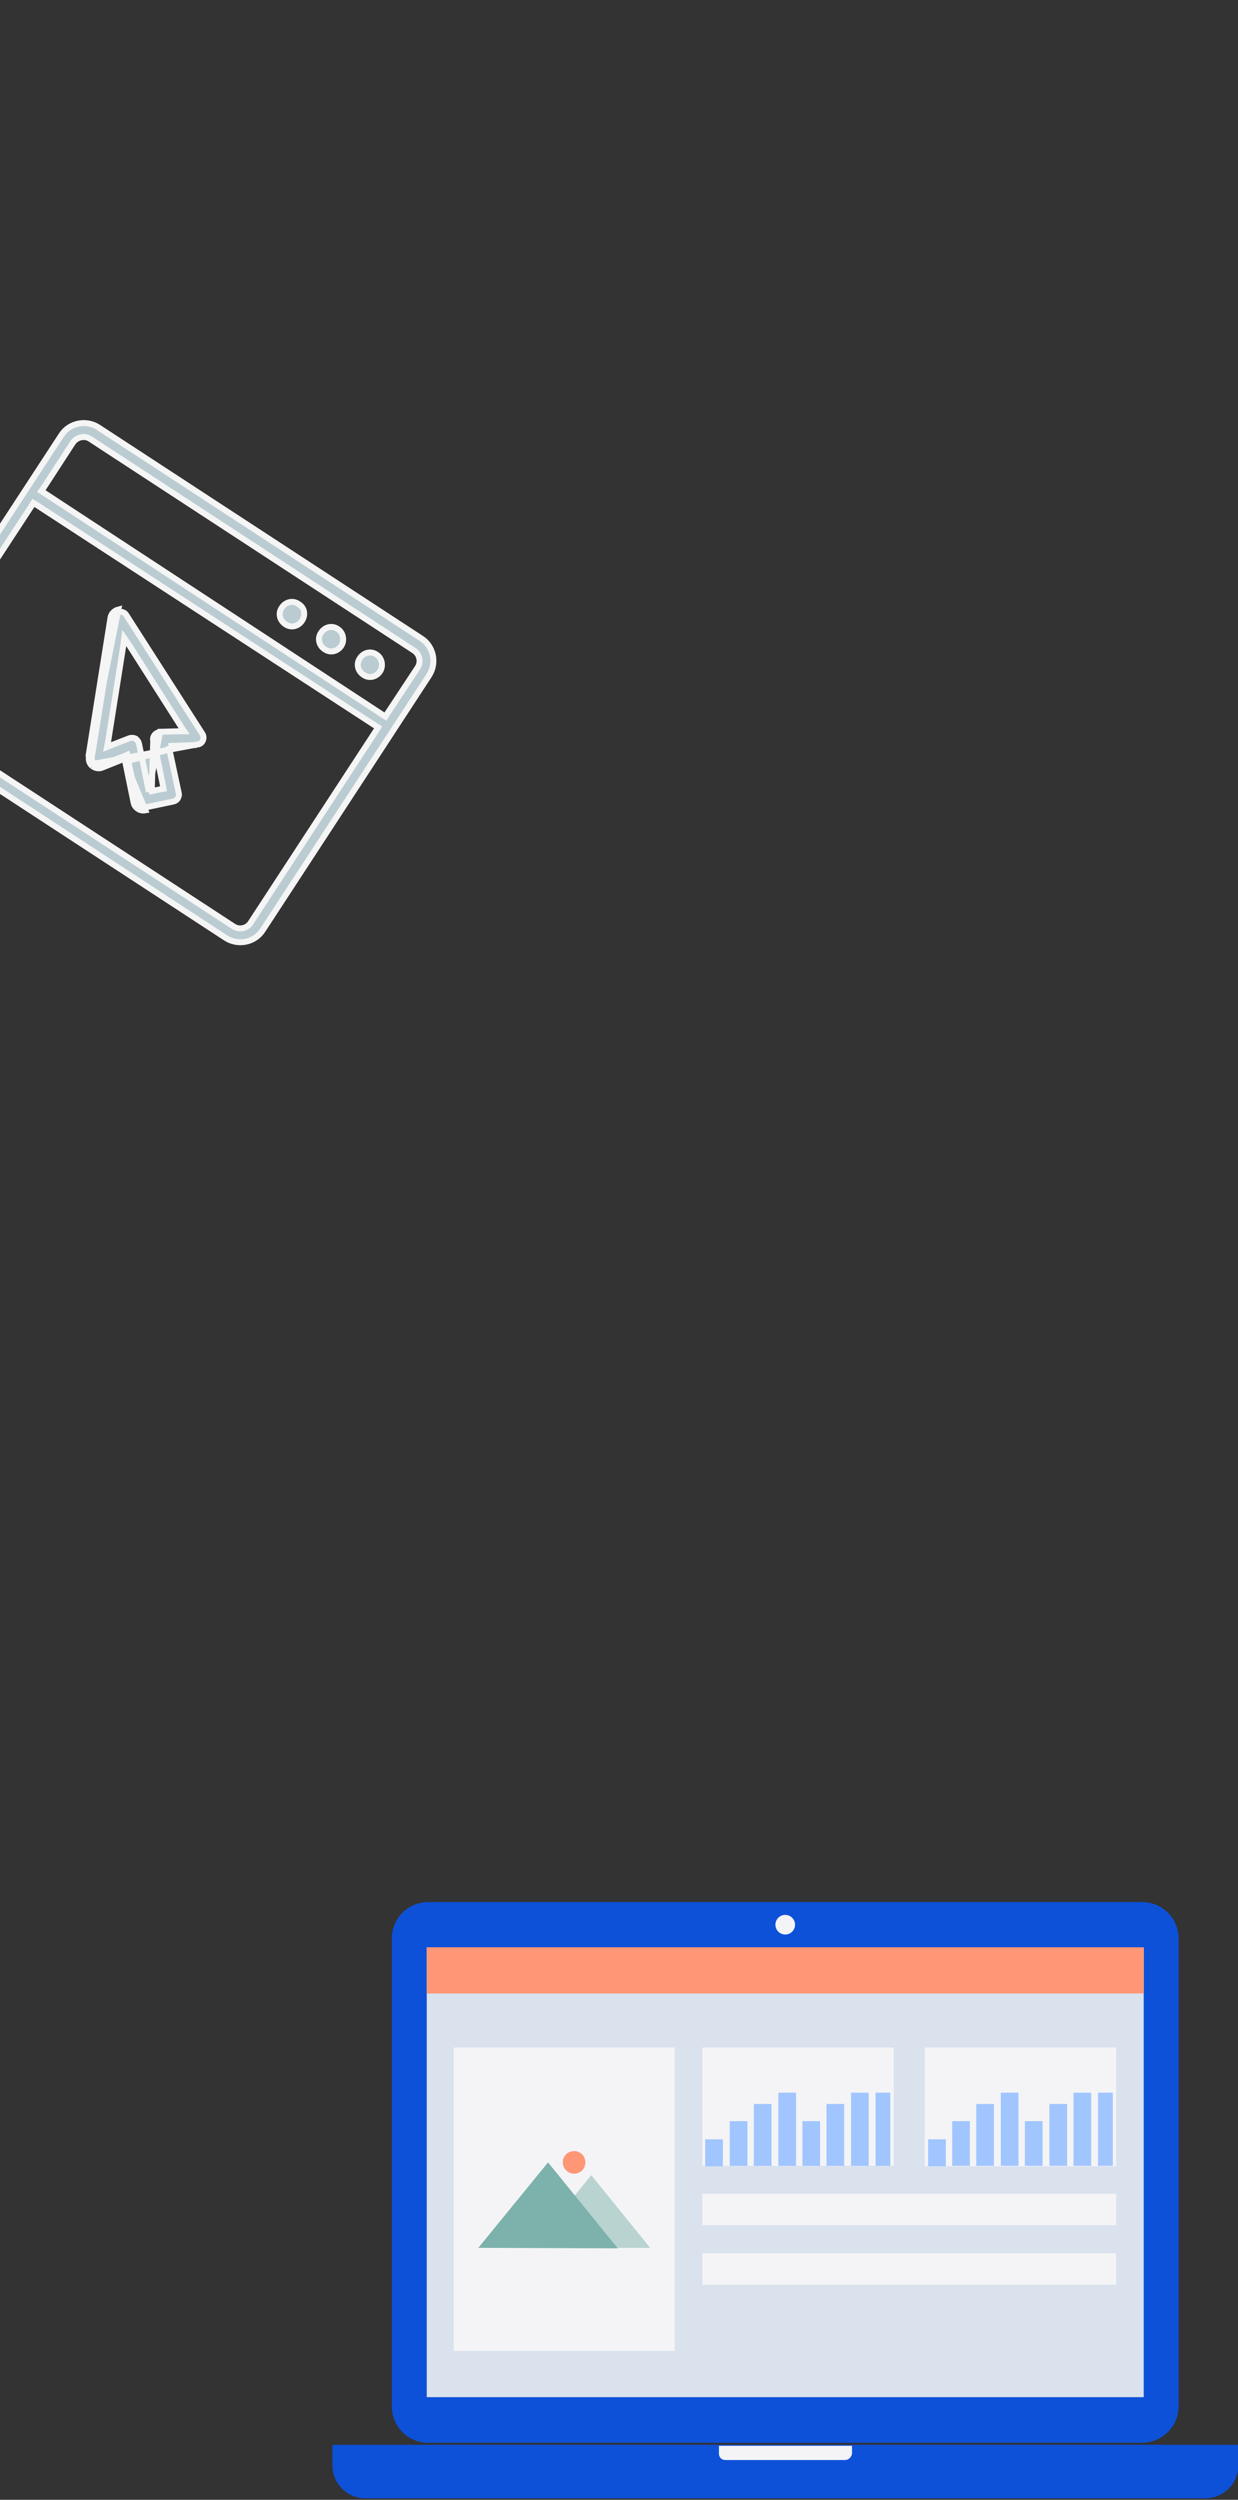 <?xml version="1.0" encoding="utf-8"?>
<!-- Generator: Adobe Illustrator 25.2.1, SVG Export Plug-In . SVG Version: 6.00 Build 0)  -->
<svg version="1.1" id="Layer_1" xmlns="http://www.w3.org/2000/svg" xmlns:xlink="http://www.w3.org/1999/xlink" x="0px" y="0px"
	 width="252.1px" height="509px" viewBox="0 0 252.1 509" style="enable-background:new 0 0 252.1 509;" xml:space="preserve">
<rect x="0" y="0" width="252.1" height="509" fill="#333333" stroke="none"/>
<style type="text/css">
	.st0{fill:#BACCD1;stroke:#F5F5F5;stroke-width:1.211;}
	.st1{fill:#0D51D9;}
	.st2{fill:#D9E2ED;}
	.st3{fill:#F4F4F6;}
	.st4{fill:#FF9675;}
	.st5{opacity:0.5;fill:#7CB2AB;enable-background:new    ;}
	.st6{fill:#7CB2AB;}
	.st7{fill:#A1C5FF;}
</style>
<g>
	<path class="st0" d="M78,145.6l0.5,0.3l0.3-0.5L85,136c0.8-1.2,0.5-2.8-0.8-3.6l-65.8-43c-1.2-0.8-2.8-0.4-3.6,0.8l-6.1,9.4
		L8.4,100l0.5,0.3L78,145.6z M7.3,102.7l-0.5-0.3l-0.3,0.5L-19.1,142c-0.8,1.2-0.4,2.8,0.8,3.6l65.8,43c1.2,0.8,2.8,0.5,3.6-0.8
		l25.6-39.2l0.3-0.5l-0.5-0.3L7.3,102.7z M20,87l65.8,43c2.5,1.6,3.2,5,1.6,7.5l-33.9,51.9c-1.6,2.5-5,3.2-7.5,1.6l-65.8-43
		c-2.5-1.6-3.2-5-1.6-7.5l33.9-51.9C14.1,86.1,17.5,85.4,20,87z"/>
	<path class="st0" d="M61.5,126.4c-0.8,1.2-2.3,1.5-3.4,0.7c-1.2-0.8-1.5-2.3-0.7-3.4c0.8-1.2,2.3-1.5,3.4-0.7
		C62,123.7,62.3,125.2,61.5,126.4z"/>
	<path class="st0" d="M69.5,131.5c-0.8,1.2-2.3,1.5-3.4,0.7c-1.2-0.8-1.5-2.3-0.7-3.4c0.8-1.2,2.3-1.5,3.4-0.7
		C69.9,128.8,70.2,130.4,69.5,131.5z"/>
	<path class="st0" d="M77.4,136.7c-0.8,1.2-2.3,1.5-3.4,0.7c-1.2-0.8-1.5-2.3-0.7-3.4c0.8-1.2,2.3-1.5,3.4-0.7
		C77.8,134,78.1,135.6,77.4,136.7z"/>
	<path class="st0" d="M34.3,151.9l0.7,0l5-0.2L34.3,151.9z M34.3,151.9l0.1,0.7 M34.3,151.9l0.1,0.7 M34.5,152.6l1.9,8.9l0,0
		c0.1,0.4,0,0.7-0.2,1.1c-0.2,0.3-0.5,0.5-0.9,0.6l-5.7,1.2h0c-0.4,0.1-0.7,0-1.1-0.2c-0.3-0.2-0.5-0.5-0.6-0.9l-1.9-8.9l-0.1-0.7
		l-0.7,0.3l-4.6,1.8l0.2,0.6 M34.5,152.6l-9,2.5 M25.5,155.1L25.5,155.1l-0.1-0.6l-0.6,0.1l0,0.1l-4,1.6 M25.5,155.1l1.7,8.3
		c0.1,0.5,0.4,1,0.9,1.3c0.4,0.3,1,0.4,1.5,0.3L25.5,155.1z M20.8,156.3c-0.7,0.3-1.4,0.1-2-0.3 M20.8,156.3l-0.2-0.6 M18.8,156
		l1.8-0.3 M18.8,156c-0.6-0.5-0.8-1.2-0.7-1.9 M18.8,156l0.4-0.5c0,0,0,0,0,0 M18.8,156l0.4-0.5c0,0,0,0,0,0 M18.8,156l-0.7-1.9
		 M20.6,155.7c-0.5,0.2-1,0.1-1.4-0.2 M20.6,155.7l-1.4-0.2 M19.2,155.5c-0.4-0.3-0.6-0.8-0.5-1.3l0,0l4.5-28.3l-0.6-0.1
		 M19.2,155.5l20.9-3.9c0.5,0,1-0.3,1.2-0.8c0.2-0.4,0.2-1-0.1-1.4v0l-15.5-24.2l0,0c-0.3-0.5-0.9-0.7-1.5-0.6l0,0l0,0
		c-0.6,0.1-1,0.6-1.1,1.2v0l-0.6-0.1 M22.5,125.8l-4.5,28.3 M22.5,125.8c0.1-0.8,0.8-1.5,1.6-1.7l-6,30 M30.3,161.2l-0.1-0.6
		l-1.9-9.2v0c-0.1-0.4-0.3-0.7-0.6-0.9c0,0-0.1,0-0.1-0.1l0,0l0,0c-0.4-0.2-0.8-0.2-1.2-0.1c0,0,0,0,0,0l-3.6,1.4l-1,0.4l0.2-1
		l3.1-19.6l0.2-1.6l0.9,1.3L36.9,148l0.6,0.9l-1.1,0l-3.8,0.1L30.3,161.2z M30.3,161.2l0.6-0.1 M30.3,161.2l0.6-0.1 M30.9,161.1
		l1.8-0.4l0.6-0.1l-0.1-0.6l-1.9-9.2v0 M30.9,161.1l0.3-10.3 M31.2,150.8c-0.1-0.4,0-0.8,0.3-1.2c0.3-0.3,0.6-0.5,1.1-0.5
		L31.2,150.8z"/>
</g>
<g>
	<path class="st1" d="M232.5,497.4H87.2c-4.1,0-7.4-3.3-7.4-7.4v-95.3c0-4.1,3.3-7.4,7.4-7.4h145.4c4.1,0,7.4,3.3,7.4,7.4V490
		C240,494.1,236.6,497.4,232.5,497.4z"/>
	<path class="st2" d="M232.9,396.5h-146v91.6h146V396.5z"/>
	<path class="st3" d="M159.9,393.9c1.1,0,2-0.9,2-2s-0.9-2-2-2s-2,0.9-2,2S158.8,393.9,159.9,393.9z"/>
	<path class="st1" d="M245.4,508.7h-171c-3.7,0-6.7-3-6.7-6.7v-4.2h184.5v4.2C252.1,505.8,249.1,508.7,245.4,508.7z"/>
	<path class="st3" d="M172.1,500.9h-24.4c-0.8,0-1.3-0.6-1.3-1.3v-1.6h27.1v1.6C173.4,500.3,172.8,500.9,172.1,500.9z"/>
	<path class="st4" d="M232.9,396.5h-146v9.4h146V396.5z"/>
	<path class="st3" d="M182,416.9h-39v24.1h39V416.9z"/>
	<path class="st3" d="M227.3,441.1h-39c0,0,0-4.1,0-4.1c0,0,0-3.3,0-3.3c0-5.6,0-11.2,0-16.8c13,0,26,0,39,0V441.1z"/>
	<path class="st3" d="M137.4,416.9h-45v61.8h45V416.9z"/>
	<path class="st3" d="M227.3,446.7H143v6.4h84.3V446.7z"/>
	<path class="st3" d="M227.3,458.8H143v6.4h84.3V458.8z"/>
	<path class="st5" d="M108.4,457.7l12-14.8l12,14.8L108.4,457.7z"/>
	<path class="st6" d="M97.4,457.7l14.2-17.4l14.2,17.5L97.4,457.7z"/>
	<path class="st4" d="M116.9,442.6c1.3,0,2.3-1,2.3-2.3c0-1.3-1-2.3-2.3-2.3c-1.3,0-2.3,1-2.3,2.3
		C114.6,441.5,115.6,442.6,116.9,442.6z"/>
	<path class="st7" d="M147.2,435.6h-3.6v5.5h3.6V435.6z"/>
	<path class="st7" d="M152.2,431.9h-3.6v9.1h3.6V431.9z"/>
	<path class="st7" d="M167,431.9h-3.6v9.1h3.6V431.9z"/>
	<path class="st7" d="M157.1,428.4h-3.6V441h3.6V428.4z"/>
	<path class="st7" d="M171.9,428.4h-3.6V441h3.6V428.4z"/>
	<path class="st7" d="M162.1,426.1h-3.6V441h3.6V426.1z"/>
	<path class="st7" d="M176.9,426.1h-3.6V441h3.6V426.1z"/>
	<path class="st7" d="M181.3,426.1h-3V441h3V426.1z"/>
	<path class="st7" d="M192.6,435.6H189v5.5h3.6V435.6z"/>
	<path class="st7" d="M197.5,431.9h-3.6v9.1h3.6V431.9z"/>
	<path class="st7" d="M212.3,431.9h-3.6v9.1h3.6V431.9z"/>
	<path class="st7" d="M202.4,428.4h-3.6V441h3.6V428.4z"/>
	<path class="st7" d="M217.3,428.4h-3.6V441h3.6V428.4z"/>
	<path class="st7" d="M207.4,426.1h-3.6V441h3.6V426.1z"/>
	<path class="st7" d="M222.2,426.1h-3.6V441h3.6V426.1z"/>
	<path class="st7" d="M226.6,426.1h-3V441h3V426.1z"/>
</g>
</svg>
